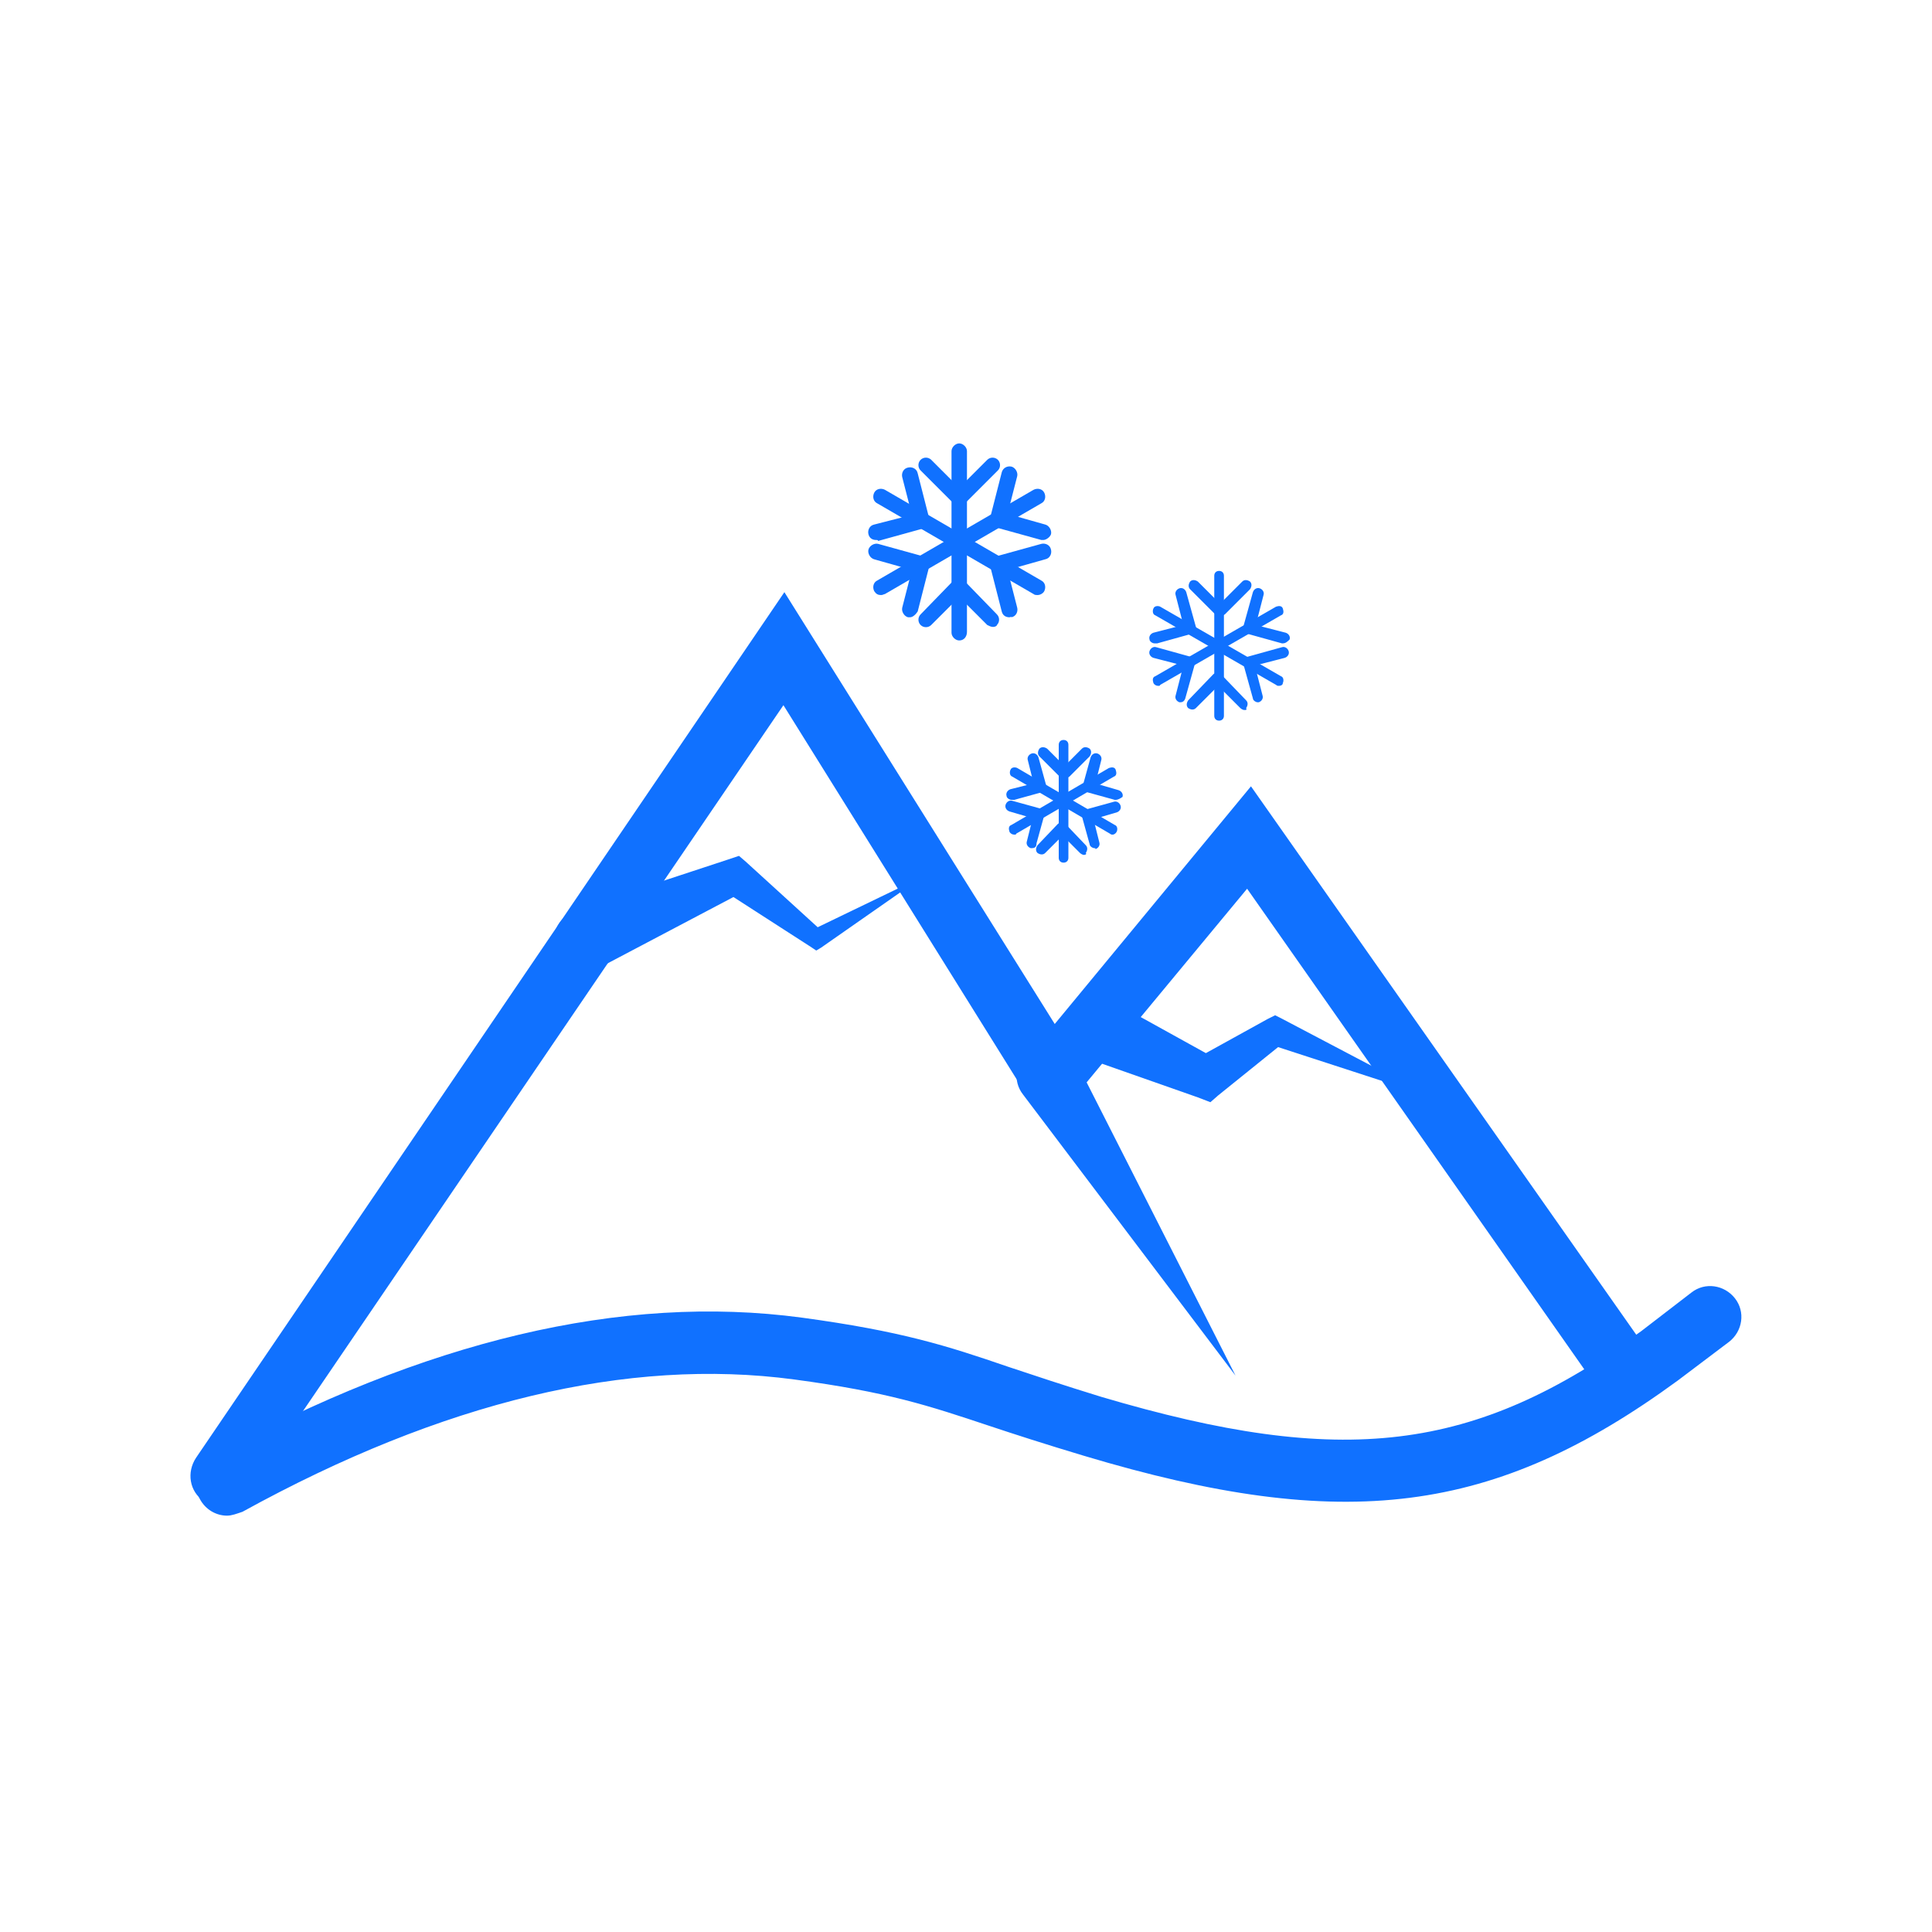 <?xml version="1.0" encoding="utf-8"?>
<!-- Generator: Adobe Illustrator 19.2.0, SVG Export Plug-In . SVG Version: 6.00 Build 0)  -->
<svg version="1.1" xmlns="http://www.w3.org/2000/svg" xmlns:xlink="http://www.w3.org/1999/xlink" x="0px" y="0px"
	 viewBox="0 0 200 200" style="enable-background:new 0 0 200 200;" xml:space="preserve">
<style type="text/css">
	.st0{display:none;}
	.st1{display:inline;opacity:0.22;fill:#001E33;}
	.st2{fill:#1071FF;}
</style>
<g id="guide_boundary" class="st0">
	<rect x="25" y="25.5" class="st1" width="150" height="150"/>
</g>
<g id="Layer_2">
	<g>
		<g>
			<g>
				<g>
					<path class="st2" d="M23.5,156.9c-1.1,0-2.2-0.6-2.8-1.7c-0.9-1.6-0.3-3.5,1.3-4.4c21.9-12,42.4-16.9,61-14.4
						c10.3,1.4,15,2.9,21.4,5.1c2.7,0.9,5.7,1.9,9.6,3.1c25,7.4,38.6,5.8,55.9-6.8l5.2-4c1.4-1.1,3.4-0.8,4.5,0.6
						c1.1,1.4,0.8,3.4-0.6,4.5l-5.3,4c-19,13.9-34.5,15.9-61.5,7.8c-4-1.2-7.1-2.2-9.8-3.1c-6.3-2.1-10.5-3.5-20.2-4.8
						c-17.2-2.3-36.4,2.3-57.1,13.7C24.5,156.7,24,156.9,23.5,156.9z"/>
				</g>
			</g>
			<path class="st2" d="M111.4,109.9l16.5,32.5l-22-29.1c-1.1-1.4-0.8-3.4,0.6-4.5c1.4-1.1,3.4-0.8,4.5,0.6
				C111.2,109.6,111.3,109.7,111.4,109.9z"/>
			<path class="st2" d="M22.9,156c-0.6,0-1.3-0.2-1.8-0.6c-1.5-1-1.8-3-0.8-4.5l60.9-89.6l30.3,48.4c0.9,1.5,0.5,3.5-1,4.4
				c-1.5,0.9-3.5,0.5-4.4-1l-25-40.1l-55.4,81.4C24.9,155.5,23.9,156,22.9,156z"/>
			<path class="st2" d="M167.9,145c-1,0-2-0.5-2.6-1.4L129.1,92l-17.9,21.6c-1.1,1.4-3.2,1.6-4.5,0.4c-1.4-1.1-1.6-3.2-0.4-4.5
				l23.2-28.1l41.1,58.5c1,1.5,0.7,3.5-0.8,4.5C169.2,144.8,168.6,145,167.9,145z"/>
			<path class="st2" d="M59.5,94.2L75.3,89l1.2-0.4l0.7,0.6l7.9,7.2L84,96.3l11.6-5.6L85,98.1l-0.5,0.3L83.9,98l-9-5.8l1.9,0.2
				L62,100.2c-1.6,0.8-3.5,0.2-4.3-1.4c-0.8-1.6-0.2-3.5,1.4-4.3C59.2,94.4,59.3,94.3,59.5,94.2z"/>
			<path class="st2" d="M115.4,103.8l10.3,5.7l-2.1,0.2l7.6-4.2l0.8-0.4l0.6,0.3l15.4,8.1l-16.6-5.4l1.4-0.1l-6.7,5.4l-0.8,0.7
				l-1.3-0.5l-11.1-3.9c-1.7-0.6-2.6-2.4-2-4.1c0.6-1.7,2.4-2.6,4.1-2C115.1,103.7,115.3,103.8,115.4,103.8z"/>
		</g>
		<path class="st2" d="M126.2,74.6c-0.3,0-0.5-0.2-0.5-0.5V59.6c0-0.3,0.2-0.5,0.5-0.5s0.5,0.2,0.5,0.5v14.5
			C126.7,74.4,126.5,74.6,126.2,74.6z"/>
		<path class="st2" d="M119.9,71c-0.2,0-0.4-0.1-0.5-0.3c-0.1-0.3-0.1-0.6,0.2-0.7l12.5-7.2c0.3-0.1,0.6-0.1,0.7,0.2
			c0.1,0.3,0.1,0.6-0.2,0.7l-12.5,7.2C120.1,71,120,71,119.9,71z"/>
		<path class="st2" d="M132.4,71c-0.1,0-0.2,0-0.3-0.1l-12.5-7.2c-0.3-0.1-0.3-0.5-0.2-0.7c0.1-0.3,0.5-0.3,0.7-0.2l12.5,7.2
			c0.3,0.1,0.3,0.5,0.2,0.7C132.8,70.9,132.6,71,132.4,71z"/>
		<path class="st2" d="M122.2,72.7c0,0-0.1,0-0.1,0c-0.3-0.1-0.5-0.4-0.4-0.7l0.8-3.1l-3.1-0.8c-0.3-0.1-0.5-0.4-0.4-0.7
			c0.1-0.3,0.4-0.5,0.7-0.4l3.6,1c0.3,0.1,0.5,0.4,0.4,0.7l-1,3.6C122.6,72.6,122.4,72.7,122.2,72.7z"/>
		<path class="st2" d="M128.8,73.5c-0.1,0-0.3-0.1-0.4-0.2l-2.3-2.3l-2.3,2.3c-0.2,0.2-0.5,0.2-0.8,0c-0.2-0.2-0.2-0.5,0-0.8
			l2.6-2.7c0.2-0.2,0.6-0.2,0.8,0l2.6,2.7c0.2,0.2,0.2,0.5,0,0.8C129.1,73.5,129,73.5,128.8,73.5z"/>
		<path class="st2" d="M130.2,72.7c-0.2,0-0.5-0.2-0.5-0.4l-1-3.6c-0.1-0.3,0.1-0.6,0.4-0.7l3.6-1c0.3-0.1,0.6,0.1,0.7,0.4
			c0.1,0.3-0.1,0.6-0.4,0.7l-3.1,0.8l0.8,3.1c0.1,0.3-0.1,0.6-0.4,0.7C130.3,72.7,130.2,72.7,130.2,72.7z"/>
		<path class="st2" d="M132.8,66.6c0,0-0.1,0-0.1,0l-3.6-1c-0.3-0.1-0.5-0.4-0.4-0.7l1-3.6c0.1-0.3,0.4-0.5,0.7-0.4
			c0.3,0.1,0.5,0.4,0.4,0.7l-0.8,3.1l3.1,0.8c0.3,0.1,0.5,0.4,0.4,0.7C133.3,66.4,133.1,66.6,132.8,66.6z"/>
		<path class="st2" d="M126.2,63.8c-0.1,0-0.3-0.1-0.4-0.2l-2.6-2.6c-0.2-0.2-0.2-0.5,0-0.8c0.2-0.2,0.5-0.2,0.8,0l2.3,2.3l2.3-2.3
			c0.2-0.2,0.5-0.2,0.8,0c0.2,0.2,0.2,0.5,0,0.8l-2.6,2.6C126.5,63.8,126.3,63.8,126.2,63.8z"/>
		<path class="st2" d="M119.5,66.6c-0.2,0-0.5-0.2-0.5-0.4c-0.1-0.3,0.1-0.6,0.4-0.7l3.1-0.8l-0.8-3.1c-0.1-0.3,0.1-0.6,0.4-0.7
			c0.3-0.1,0.6,0.1,0.7,0.4l1,3.6c0.1,0.3-0.1,0.6-0.4,0.7l-3.6,1C119.6,66.6,119.6,66.6,119.5,66.6z"/>
		<path class="st2" d="M99.3,66.3c-0.4,0-0.8-0.4-0.8-0.8V46.7c0-0.4,0.4-0.8,0.8-0.8c0.4,0,0.8,0.4,0.8,0.8v18.7
			C100.1,65.9,99.8,66.3,99.3,66.3z"/>
		<path class="st2" d="M91.2,61.6c-0.3,0-0.5-0.1-0.7-0.4c-0.2-0.4-0.1-0.9,0.3-1.1l16.2-9.4c0.4-0.2,0.9-0.1,1.1,0.3
			c0.2,0.4,0.1,0.9-0.3,1.1l-16.2,9.4C91.5,61.5,91.4,61.6,91.2,61.6z"/>
		<path class="st2" d="M107.4,61.6c-0.1,0-0.3,0-0.4-0.1l-16.2-9.4c-0.4-0.2-0.5-0.7-0.3-1.1c0.2-0.4,0.7-0.5,1.1-0.3l16.2,9.4
			c0.4,0.2,0.5,0.7,0.3,1.1C108,61.4,107.7,61.6,107.4,61.6z"/>
		<path class="st2" d="M94.2,63.9c-0.1,0-0.1,0-0.2,0c-0.4-0.1-0.7-0.6-0.6-1l1-3.9l-3.9-1.1c-0.4-0.1-0.7-0.6-0.6-1
			c0.1-0.4,0.6-0.7,1-0.6l4.7,1.3c0.4,0.1,0.7,0.6,0.6,1l-1.2,4.7C94.8,63.6,94.5,63.9,94.2,63.9z"/>
		<path class="st2" d="M102.8,64.9c-0.2,0-0.4-0.1-0.6-0.2l-2.9-2.9l-2.9,2.9c-0.3,0.3-0.8,0.3-1.1,0c-0.3-0.3-0.3-0.8,0-1.1
			l3.4-3.5c0.3-0.3,0.8-0.3,1.1,0l3.4,3.5c0.3,0.3,0.3,0.8,0,1.1C103.2,64.8,103,64.9,102.8,64.9z"/>
		<path class="st2" d="M104.5,63.9c-0.4,0-0.7-0.2-0.8-0.6l-1.2-4.7c-0.1-0.4,0.1-0.9,0.6-1l4.7-1.3c0.4-0.1,0.9,0.1,1,0.6
			c0.1,0.4-0.1,0.9-0.6,1l-3.9,1.1l1,3.9c0.1,0.4-0.1,0.9-0.6,1C104.7,63.8,104.6,63.9,104.5,63.9z"/>
		<path class="st2" d="M108,55.9c-0.1,0-0.1,0-0.2,0l-4.7-1.3c-0.4-0.1-0.7-0.6-0.6-1l1.2-4.7c0.1-0.4,0.5-0.7,1-0.6
			c0.4,0.1,0.7,0.6,0.6,1l-1,3.9l3.9,1.1c0.4,0.1,0.7,0.6,0.6,1C108.7,55.6,108.3,55.9,108,55.9z"/>
		<path class="st2" d="M99.3,52.3c-0.2,0-0.4-0.1-0.6-0.2l-3.4-3.4c-0.3-0.3-0.3-0.8,0-1.1c0.3-0.3,0.8-0.3,1.1,0l2.9,2.9l2.9-2.9
			c0.3-0.3,0.8-0.3,1.1,0s0.3,0.8,0,1.1l-3.4,3.4C99.8,52.2,99.6,52.3,99.3,52.3z"/>
		<path class="st2" d="M90.7,55.9c-0.4,0-0.7-0.2-0.8-0.6c-0.1-0.4,0.1-0.9,0.6-1l3.9-1l-1-3.9c-0.1-0.4,0.1-0.9,0.6-1
			c0.4-0.1,0.9,0.1,1,0.6l1.2,4.7c0.1,0.4-0.1,0.9-0.6,1l-4.7,1.3C90.9,55.9,90.8,55.9,90.7,55.9z"/>
		<path class="st2" d="M110.1,89.3c-0.3,0-0.5-0.2-0.5-0.5V77.1c0-0.3,0.2-0.5,0.5-0.5s0.5,0.2,0.5,0.5v11.7
			C110.6,89.1,110.4,89.3,110.1,89.3z"/>
		<path class="st2" d="M105,86.4c-0.2,0-0.4-0.1-0.5-0.3c-0.1-0.3-0.1-0.6,0.2-0.7l10.1-5.9c0.3-0.1,0.6-0.1,0.7,0.2
			c0.1,0.3,0.1,0.6-0.2,0.7l-10.1,5.9C105.2,86.4,105.1,86.4,105,86.4z"/>
		<path class="st2" d="M115.2,86.4c-0.1,0-0.2,0-0.3-0.1l-10.1-5.9c-0.3-0.1-0.3-0.5-0.2-0.7c0.1-0.3,0.5-0.3,0.7-0.2l10.1,5.9
			c0.3,0.1,0.3,0.5,0.2,0.7C115.5,86.3,115.3,86.4,115.2,86.4z"/>
		<path class="st2" d="M106.8,87.8c0,0-0.1,0-0.1,0c-0.3-0.1-0.5-0.4-0.4-0.7l0.6-2.4l-2.4-0.7c-0.3-0.1-0.5-0.4-0.4-0.7
			c0.1-0.3,0.4-0.5,0.7-0.4l2.9,0.8c0.3,0.1,0.5,0.4,0.4,0.7l-0.8,2.9C107.3,87.7,107.1,87.8,106.8,87.8z"/>
		<path class="st2" d="M112.2,88.5c-0.1,0-0.3-0.1-0.4-0.2l-1.8-1.8l-1.8,1.8c-0.2,0.2-0.5,0.2-0.8,0c-0.2-0.2-0.2-0.5,0-0.8
			l2.1-2.2c0.2-0.2,0.6-0.2,0.8,0l2.1,2.2c0.2,0.2,0.2,0.5,0,0.8C112.5,88.4,112.4,88.5,112.2,88.5z"/>
		<path class="st2" d="M113.3,87.8c-0.2,0-0.5-0.2-0.5-0.4l-0.8-2.9c-0.1-0.3,0.1-0.6,0.4-0.7l2.9-0.8c0.3-0.1,0.6,0.1,0.7,0.4
			c0.1,0.3-0.1,0.6-0.4,0.7l-2.4,0.7l0.6,2.4c0.1,0.3-0.1,0.6-0.4,0.7C113.4,87.8,113.4,87.8,113.3,87.8z"/>
		<path class="st2" d="M115.5,82.8c0,0-0.1,0-0.1,0l-2.9-0.8c-0.3-0.1-0.5-0.4-0.4-0.7l0.8-2.9c0.1-0.3,0.4-0.5,0.7-0.4
			c0.3,0.1,0.5,0.4,0.4,0.7l-0.6,2.4l2.4,0.7c0.3,0.1,0.5,0.4,0.4,0.7C115.9,82.7,115.7,82.8,115.5,82.8z"/>
		<path class="st2" d="M110.1,80.6c-0.1,0-0.3-0.1-0.4-0.2l-2.1-2.1c-0.2-0.2-0.2-0.5,0-0.8c0.2-0.2,0.5-0.2,0.8,0l1.8,1.8l1.8-1.8
			c0.2-0.2,0.5-0.2,0.8,0c0.2,0.2,0.2,0.5,0,0.8l-2.1,2.1C110.4,80.6,110.2,80.6,110.1,80.6z"/>
		<path class="st2" d="M104.7,82.8c-0.2,0-0.5-0.2-0.5-0.4c-0.1-0.3,0.1-0.6,0.4-0.7l2.4-0.6l-0.6-2.4c-0.1-0.3,0.1-0.6,0.4-0.7
			c0.3-0.1,0.6,0.1,0.7,0.4l0.8,2.9c0.1,0.3-0.1,0.6-0.4,0.7l-2.9,0.8C104.8,82.8,104.7,82.8,104.7,82.8z"/>
	</g>
</g>
</svg>
